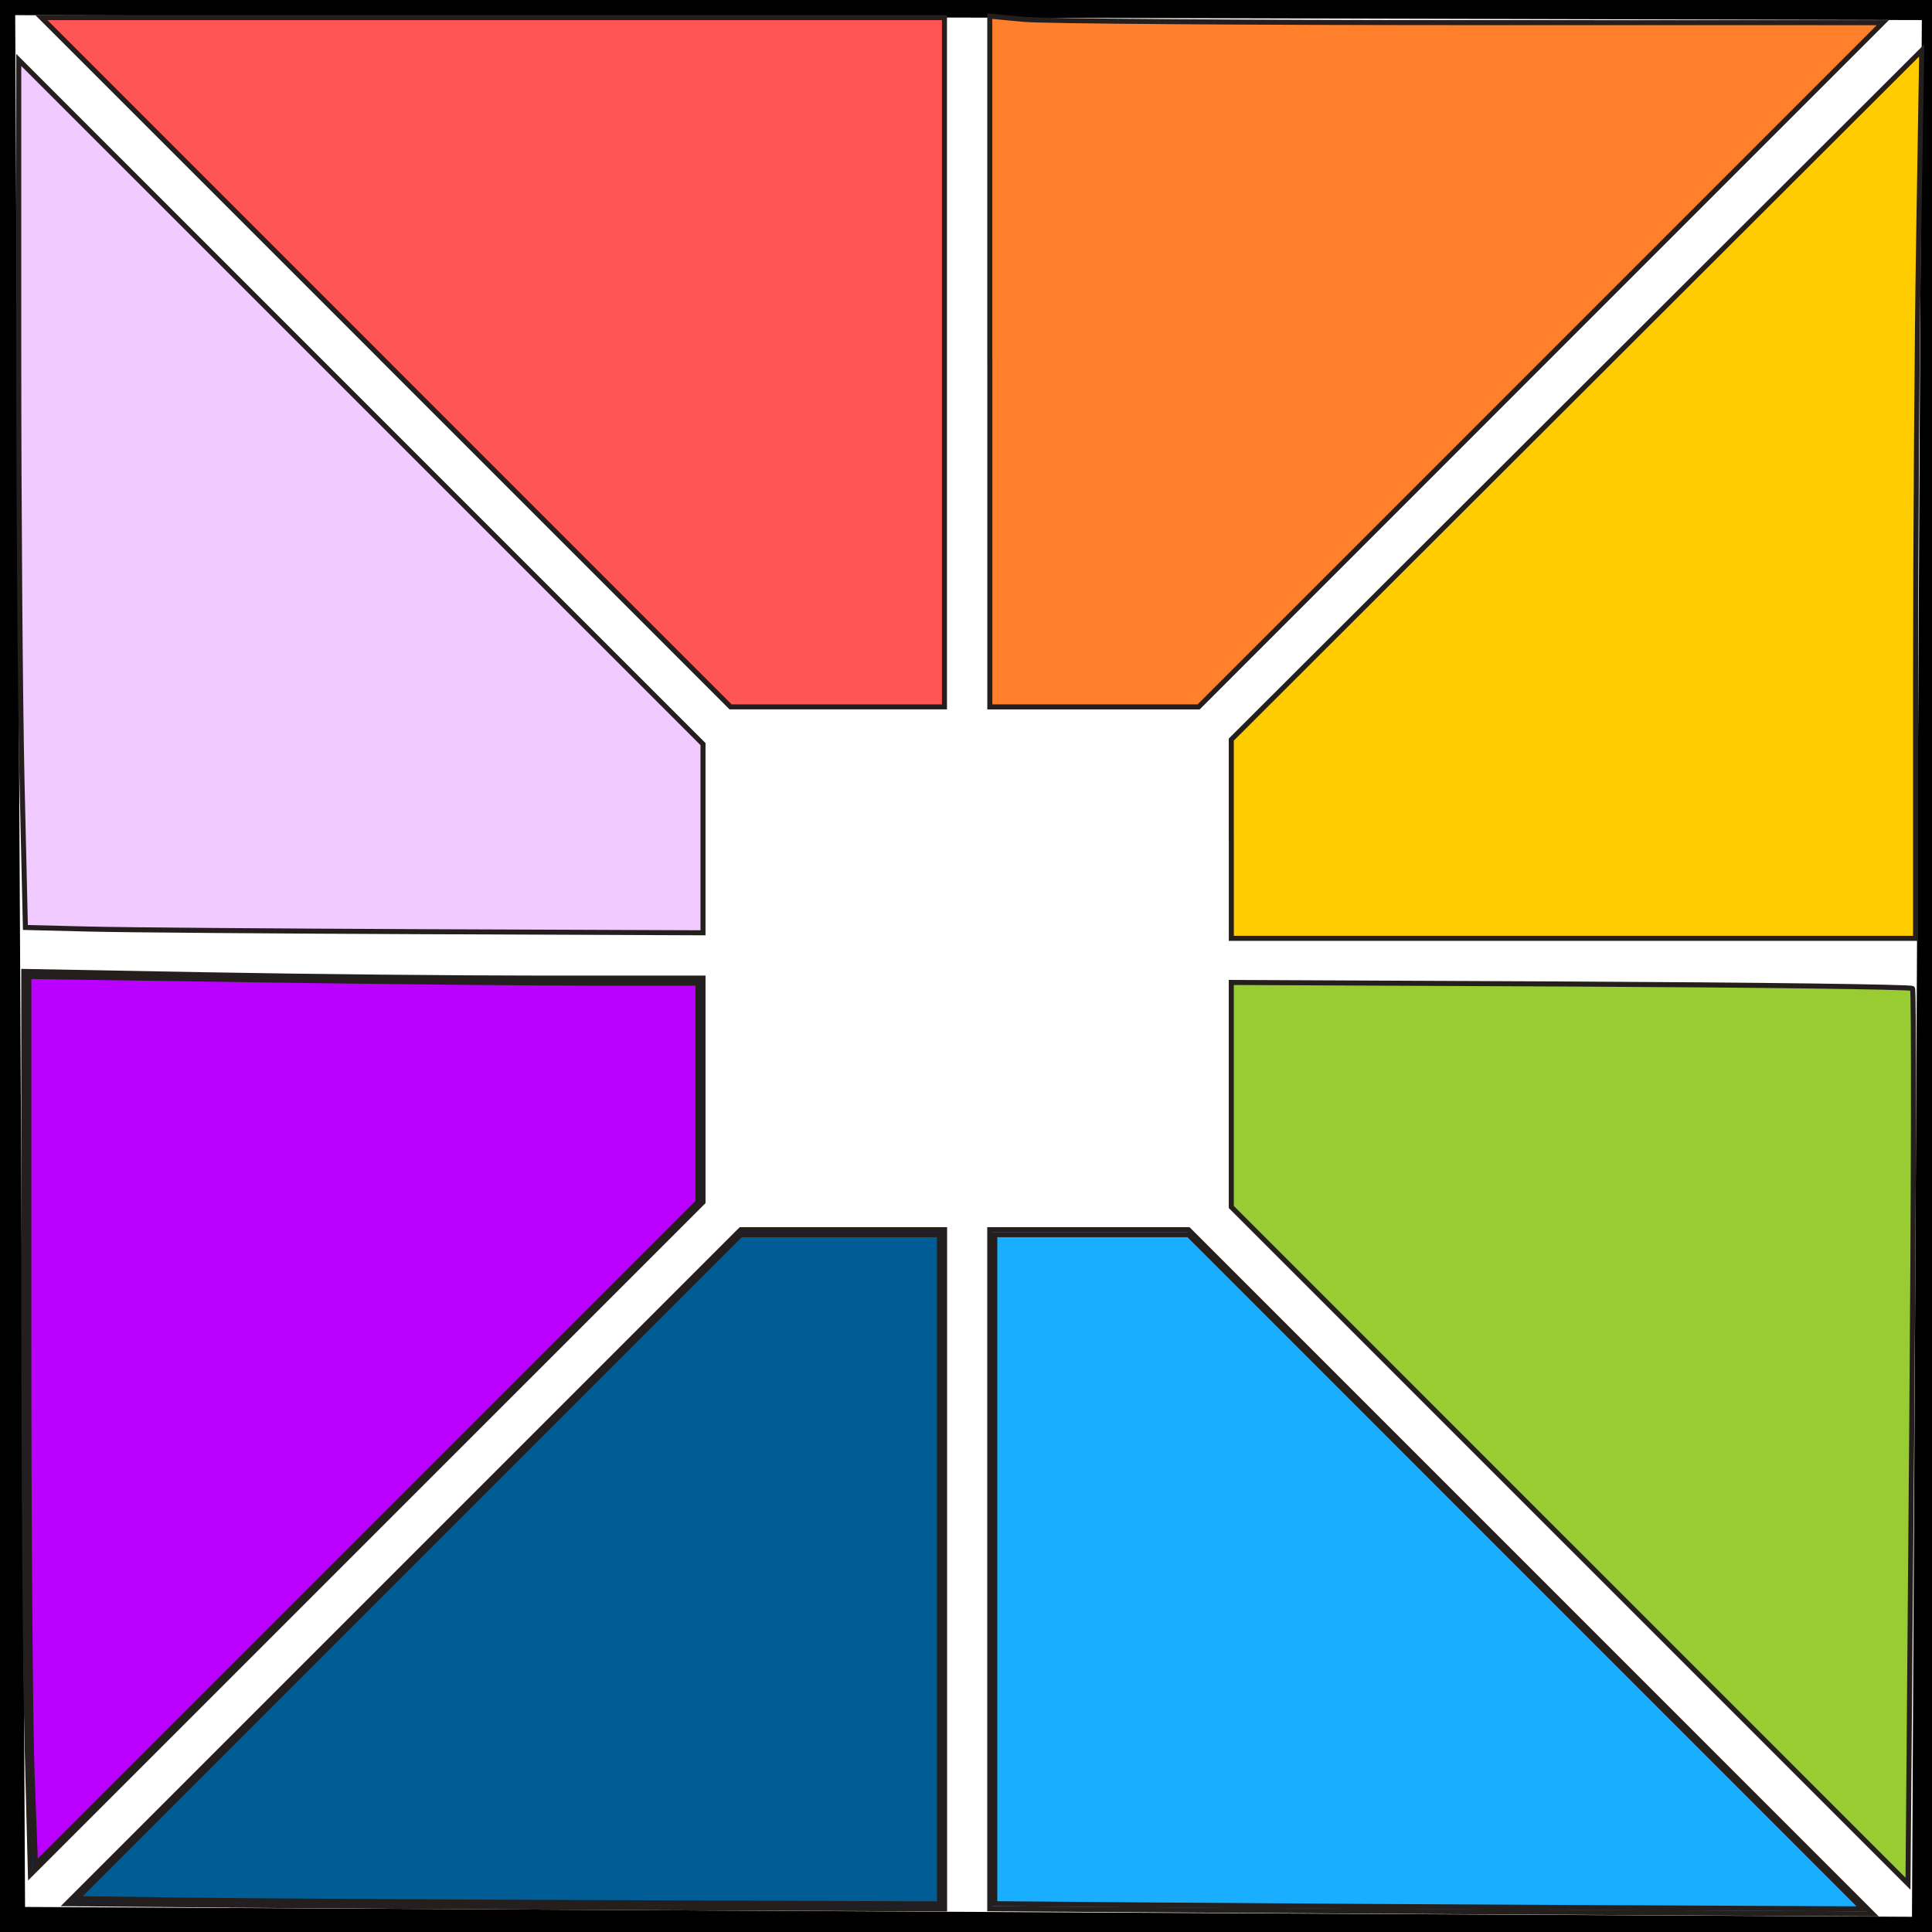 <?xml version="1.0" encoding="UTF-8" standalone="no"?>
<!-- Created with Inkscape (http://www.inkscape.org/) -->

<svg
   xmlns:dc="http://purl.org/dc/elements/1.1/"
   xmlns:cc="http://creativecommons.org/ns#"
   xmlns:rdf="http://www.w3.org/1999/02/22-rdf-syntax-ns#"
   xmlns:svg="http://www.w3.org/2000/svg"
   xmlns="http://www.w3.org/2000/svg"
   xmlns:sodipodi="http://sodipodi.sourceforge.net/DTD/sodipodi-0.dtd"
   xmlns:inkscape="http://www.inkscape.org/namespaces/inkscape"
   width="48"
   height="48"
   viewBox="0 0 48 48"
   id="svg2"
   version="1.1"
   inkscape:version="0.91 r13725"
   sodipodi:docname="colors_menu.svg">
  <defs
     id="defs4" />
  <sodipodi:namedview
     id="base"
     pagecolor="#ffffff"
     bordercolor="#666666"
     borderopacity="1.0"
     inkscape:pageopacity="0.0"
     inkscape:pageshadow="2"
     inkscape:zoom="8"
     inkscape:cx="-2.7343075"
     inkscape:cy="22.599646"
     inkscape:document-units="px"
     inkscape:current-layer="layer1"
     showgrid="false"
     units="px"
     inkscape:window-width="1440"
     inkscape:window-height="838"
     inkscape:window-x="-8"
     inkscape:window-y="-8"
     inkscape:window-maximized="1" />
  <g
     inkscape:label="Layer 1"
     inkscape:groupmode="layer"
     id="layer1"
     transform="translate(0,-1004.362)">
    <path
       style="fill:none;fill-rule:evenodd;stroke:#000000;stroke-width:1px;stroke-linecap:butt;stroke-linejoin:miter;stroke-opacity:1"
       d="m -0.125,1004.237 48.375,0.125 -0.25,48.125 -47.875,-0.25 z"
       id="path4204"
       inkscape:connector-curvature="0" />
    <path
       style="fill:#ff5555;stroke:#241f1c;stroke-width:0.125;stroke-linecap:butt;stroke-linejoin:miter;stroke-miterlimit:4;stroke-dasharray:none"
       d="m 9.591,9 -8.562,-8.562 11.218,0 11.218,0 0,8.562 0,8.562 -2.657,0 -2.657,0 -8.562,-8.562 z"
       id="path4208"
       inkscape:connector-curvature="0"
       transform="translate(0,1004.362)" />
    <path
       style="fill:#ff7f2a;stroke:#241f1c;stroke-width:0.125;stroke-linecap:butt;stroke-linejoin:miter;stroke-miterlimit:4;stroke-dasharray:none"
       d="m 24.591,8.982 0,-8.581 0.844,0.08 c 0.464,0.044 5.456,0.08 11.093,0.081 l 10.25,8.8863e-4 -8.499,8.5 -8.499,8.5 -2.594,0 -2.594,0 0,-8.581 z"
       id="path4210"
       inkscape:connector-curvature="0"
       transform="translate(0,1004.362)" />
    <path
       style="fill:#ffcc00;stroke:#241f1c;stroke-width:0.125;stroke-linecap:butt;stroke-linejoin:miter;stroke-miterlimit:4;stroke-dasharray:none"
       d="m 30.591,20.844 0,-2.469 8.577,-8.562 8.577,-8.562 -0.076,4.625 c -0.042,2.544 -0.076,7.508 -0.077,11.031 l -1.85e-4,6.406 -8.5,0 -8.5,0 0,-2.469 z"
       id="path4212"
       inkscape:connector-curvature="0"
       transform="translate(0,1004.362)" />
    <path
       style="fill:#99cc33;stroke:#241f1c;stroke-width:0.125;stroke-linecap:butt;stroke-linejoin:miter;stroke-miterlimit:4;stroke-dasharray:none"
       d="m 38.997,38.394 -8.406,-8.407 0,-2.789 0,-2.789 8.427,0.039 c 4.635,0.022 8.459,0.071 8.498,0.11 0.039,0.039 0.029,5.059 -0.021,11.157 l -0.091,11.086 -8.406,-8.407 z"
       id="path4214"
       inkscape:connector-curvature="0"
       transform="translate(0,1004.362)" />
    <path
       style="fill:#6699ff;stroke:#241f1c;stroke-width:0.125;stroke-linecap:butt;stroke-linejoin:miter;stroke-miterlimit:4;stroke-dasharray:none"
       d="m 29.934,47.457 -5.344,-0.034 0,-8.436 0,-8.436 2.469,0 2.469,0 8.499,8.5 8.499,8.5 -5.625,-0.03 c -3.094,-0.016 -8.029,-0.045 -10.968,-0.064 z"
       id="path4216"
       inkscape:connector-curvature="0"
       transform="translate(0,1004.362)" />
    <path
       style="fill:#003399;stroke:#241f1c;stroke-width:0.125;stroke-linecap:butt;stroke-linejoin:miter;stroke-miterlimit:4;stroke-dasharray:none"
       d="m 5.718,47.332 -4.06,-0.035 8.373,-8.373 8.373,-8.373 2.532,0 2.532,0 0,8.438 0,8.438 -6.844,-0.029 c -3.764,-0.016 -8.671,-0.045 -10.904,-0.064 z"
       id="path4218"
       inkscape:connector-curvature="0"
       transform="translate(0,1004.362)" />
    <path
       style="fill:#003399;stroke:#241f1c;stroke-width:0.125;stroke-linecap:butt;stroke-linejoin:miter;stroke-miterlimit:4;stroke-dasharray:none"
       d="M 0.674,43.353 C 0.628,41.583 0.591,36.535 0.591,32.135 l 0,-8 4.52,0.083 c 2.486,0.046 6.283,0.083 8.438,0.083 l 3.917,0 0,2.782 0,2.782 -8.355,8.354 -8.355,8.354 -0.083,-3.218 z"
       id="path4220"
       inkscape:connector-curvature="0"
       transform="translate(0,1004.362)" />
    <path
       style="fill:#19aeff;stroke:#241f1c;stroke-width:0.125;stroke-linecap:butt;stroke-linejoin:miter;stroke-miterlimit:4;stroke-dasharray:none"
       d="m 28.934,47.332 -4.219,-0.035 0,-8.311 0,-8.311 2.407,0 2.407,0 8.374,8.375 8.374,8.375 -6.562,-0.03 c -3.609,-0.016 -8.461,-0.045 -10.781,-0.064 z"
       id="path4222"
       inkscape:connector-curvature="0"
       transform="translate(0,1004.362)" />
    <path
       style="fill:#005c94;stroke:#241f1c;stroke-width:0.125;stroke-linecap:butt;stroke-linejoin:miter;stroke-miterlimit:4;stroke-dasharray:none"
       d="m 4.594,47.207 -2.685,-0.036 8.247,-8.247 8.247,-8.247 2.469,0 2.469,0 0,8.312 0,8.312 -8.031,-0.029 c -4.417,-0.016 -9.239,-0.045 -10.716,-0.065 z"
       id="path4224"
       inkscape:connector-curvature="0"
       transform="translate(0,1004.362)" />
    <path
       style="fill:#ba00ff;stroke:#241f1c;stroke-width:0.125;stroke-linecap:butt;stroke-linejoin:miter;stroke-miterlimit:4;stroke-dasharray:none"
       d="M 0.799,44.155 C 0.753,42.963 0.716,37.999 0.716,33.124 l -3.8222e-4,-8.864 5.646,0.083 c 3.105,0.046 6.846,0.083 8.313,0.083 l 2.667,0 0,2.719 0,2.719 -8.23,8.229 -8.23,8.229 -0.082,-2.167 z"
       id="path4226"
       inkscape:connector-curvature="0"
       transform="translate(0,1004.362)" />
    <path
       style="fill:#f1caff;stroke:#241f1c;stroke-width:0.125;stroke-linecap:butt;stroke-linejoin:miter;stroke-miterlimit:4;stroke-dasharray:none"
       d="M 2.204,23.082 0.631,23.043 0.548,19.464 C 0.503,17.495 0.466,12.646 0.466,8.687 l 0,-7.198 8.5,8.499 8.5,8.499 0,2.344 0,2.344 -6.844,-0.027 C 6.858,23.133 3.07,23.104 2.204,23.082 Z"
       id="path4228"
       inkscape:connector-curvature="0"
       transform="translate(0,1004.362)" />
  </g>
</svg>
